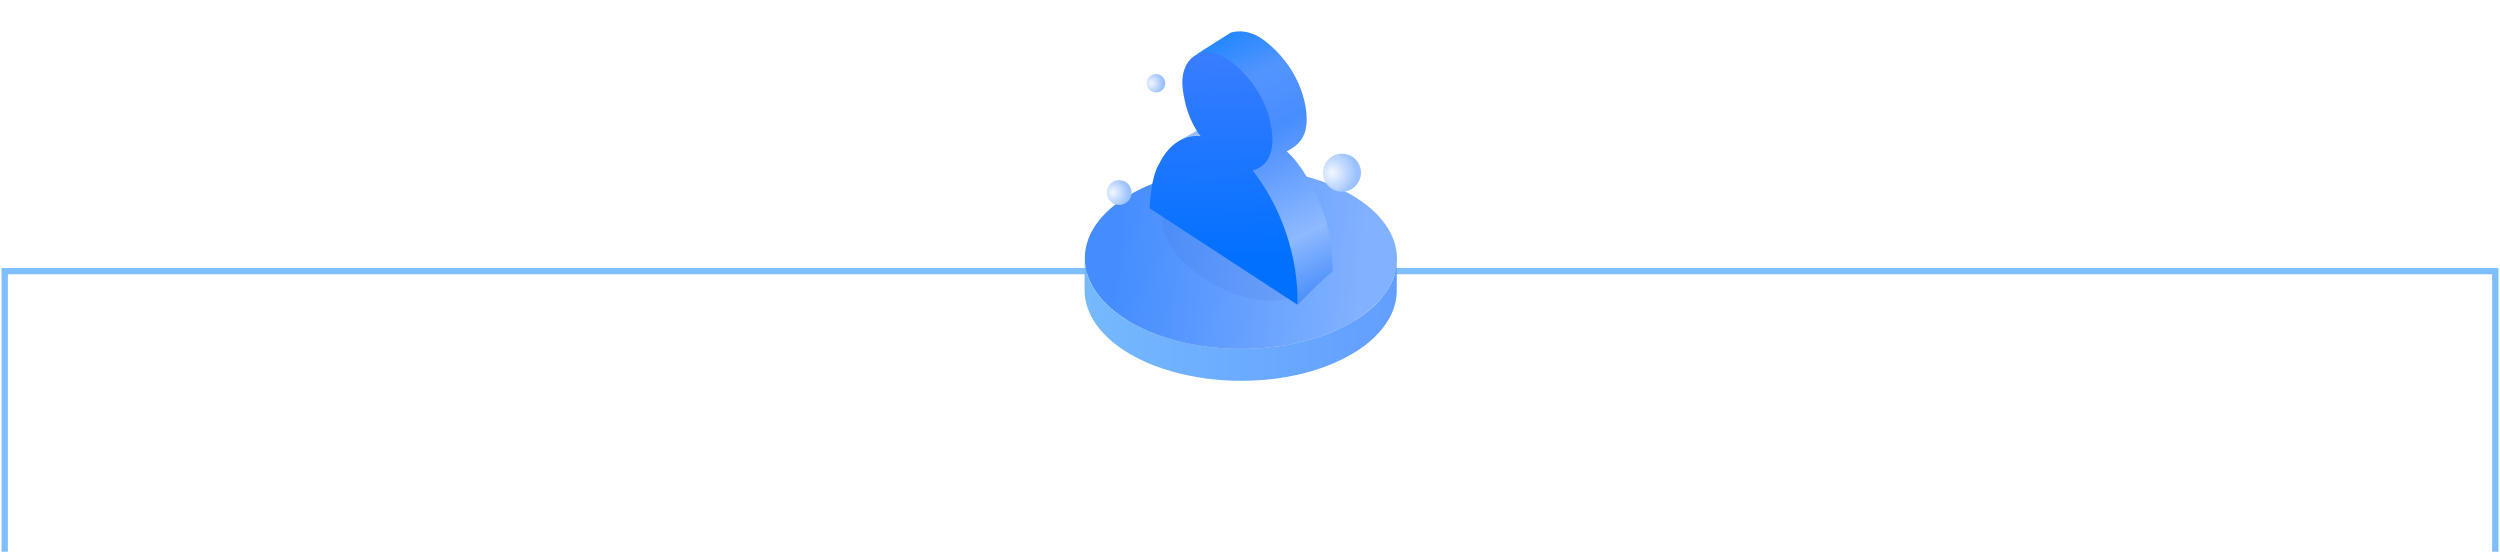 <svg width="793" height="175" viewBox="0 0 793 175" fill="none" xmlns="http://www.w3.org/2000/svg">
<g clip-path="url(#clip0_1_37)">
<path opacity="0.5" d="M791.5 175V86H1.5V175" stroke="url(#paint0_linear_1_37)" stroke-width="2"/>
<mask id="mask0_1_37" style="mask-type:luminance" maskUnits="userSpaceOnUse" x="329" y="0" width="131" height="130">
<path d="M459.5 0H329.5V130H459.5V0Z" fill="white"/>
</mask>
<g mask="url(#mask0_1_37)">
<g opacity="0.2" filter="url(#filter0_f_1_37)">
<path fill-rule="evenodd" clip-rule="evenodd" d="M364.15 89.438C357.32 93.274 355.561 102.32 360.454 108.437L361.549 109.806C366.368 115.83 373.663 119.336 381.377 119.336H406.463C415.127 119.336 423.173 114.854 427.733 107.487C432.343 100.04 428.068 90.282 419.468 88.623L383.938 81.768C380.989 81.2 377.934 81.695 375.316 83.165L364.15 89.438Z" fill="#595656"/>
</g>
<path d="M443.08 83.002C443.064 83.243 443.048 83.501 443.032 83.742C443.016 83.951 442.984 84.176 442.951 84.385C442.919 84.627 442.887 84.884 442.839 85.126C442.791 85.351 442.758 85.56 442.71 85.785C442.662 86.027 442.597 86.268 442.533 86.509C442.469 86.735 442.404 86.944 442.34 87.169C442.26 87.41 442.195 87.652 442.099 87.877C442.018 88.086 441.938 88.311 441.857 88.521C441.761 88.778 441.648 89.019 441.535 89.277C441.439 89.486 441.342 89.695 441.246 89.904C441.117 90.146 440.988 90.403 440.86 90.645C440.747 90.838 440.635 91.047 440.522 91.24C440.345 91.529 440.168 91.819 439.975 92.109C439.862 92.286 439.75 92.463 439.621 92.64C439.396 92.962 439.17 93.283 438.929 93.589C438.816 93.734 438.704 93.895 438.591 94.04C438.543 94.104 438.478 94.168 438.43 94.249C438.173 94.571 437.899 94.876 437.626 95.198C437.545 95.279 437.481 95.375 437.4 95.456C437.062 95.81 436.725 96.18 436.371 96.534C436.306 96.598 436.242 96.662 436.177 96.727C435.904 96.984 435.614 97.258 435.325 97.515C435.099 97.724 434.858 97.933 434.617 98.143C434.391 98.336 434.166 98.529 433.941 98.706C433.683 98.915 433.426 99.108 433.169 99.317C432.927 99.494 432.686 99.687 432.429 99.864C432.155 100.057 431.881 100.25 431.592 100.46C431.334 100.637 431.077 100.814 430.803 100.991C430.514 101.184 430.208 101.377 429.902 101.554C429.532 101.795 429.146 102.02 428.76 102.246C428.02 102.68 427.264 103.082 426.475 103.485C426.25 103.597 426.024 103.71 425.799 103.823C425.204 104.128 424.576 104.402 423.965 104.691C423.756 104.788 423.547 104.884 423.338 104.981C422.533 105.335 421.712 105.673 420.86 105.995C420.715 106.043 420.57 106.107 420.409 106.156C419.701 106.413 418.977 106.67 418.253 106.912C417.963 107.008 417.658 107.105 417.352 107.202C416.95 107.33 416.547 107.443 416.145 107.572C415.807 107.668 415.469 107.765 415.115 107.861C414.713 107.974 414.295 108.086 413.876 108.183C413.539 108.279 413.185 108.36 412.847 108.44C412.428 108.537 412.01 108.633 411.576 108.73C411.222 108.811 410.884 108.891 410.53 108.955C410.095 109.052 409.661 109.132 409.242 109.213C408.904 109.277 408.583 109.341 408.245 109.406C407.312 109.567 406.378 109.728 405.445 109.856C405.316 109.872 405.172 109.888 405.043 109.905C404.222 110.017 403.402 110.114 402.581 110.194C402.259 110.226 401.954 110.259 401.632 110.291C401.101 110.339 400.57 110.387 400.039 110.42C399.701 110.452 399.363 110.468 399.041 110.484C398.494 110.516 397.931 110.548 397.384 110.564C397.078 110.58 396.756 110.596 396.451 110.596C395.968 110.613 395.485 110.613 395.003 110.629C394.665 110.629 394.327 110.645 393.989 110.645C393.474 110.645 392.959 110.645 392.444 110.629C392.139 110.629 391.833 110.629 391.527 110.613C391.06 110.596 390.578 110.58 390.111 110.564C389.773 110.548 389.451 110.548 389.114 110.516C388.599 110.484 388.1 110.452 387.601 110.42C387.311 110.403 387.022 110.387 386.716 110.355C386.105 110.307 385.493 110.243 384.882 110.178C384.689 110.162 384.512 110.146 384.319 110.13C383.53 110.033 382.742 109.937 381.953 109.824C381.825 109.808 381.712 109.792 381.583 109.76C380.908 109.663 380.232 109.551 379.556 109.438C379.282 109.39 379.009 109.341 378.735 109.277C378.22 109.181 377.706 109.084 377.191 108.987C376.933 108.939 376.66 108.875 376.402 108.811C375.839 108.698 375.292 108.569 374.729 108.44C374.423 108.36 374.117 108.279 373.812 108.215C373.313 108.086 372.814 107.958 372.315 107.813C372.026 107.732 371.752 107.652 371.463 107.572C370.674 107.346 369.902 107.105 369.129 106.847C368.985 106.799 368.856 106.767 368.711 106.719C367.826 106.413 366.957 106.091 366.088 105.769C365.734 105.641 365.397 105.496 365.043 105.351C364.769 105.238 364.496 105.126 364.222 105.013C363.836 104.852 363.45 104.675 363.063 104.498C362.806 104.386 362.565 104.273 362.307 104.16C361.889 103.967 361.487 103.758 361.068 103.549C360.859 103.452 360.65 103.34 360.457 103.243C359.845 102.921 359.25 102.6 358.671 102.262C348.904 96.63 344.029 89.229 344.061 81.843L344.029 91.996C344.013 99.382 348.888 106.783 358.639 112.415C359.218 112.753 359.813 113.074 360.425 113.396C360.618 113.493 360.827 113.605 361.036 113.702C361.438 113.911 361.857 114.12 362.275 114.313C362.516 114.426 362.774 114.539 363.015 114.651C363.401 114.828 363.788 115.005 364.174 115.166C364.447 115.279 364.721 115.391 364.994 115.504C365.252 115.617 365.525 115.729 365.783 115.826C365.863 115.858 365.96 115.89 366.04 115.922C366.893 116.26 367.778 116.582 368.663 116.872C368.808 116.92 368.936 116.968 369.081 117C369.854 117.258 370.626 117.499 371.414 117.724C371.543 117.757 371.672 117.805 371.801 117.853C371.945 117.902 372.106 117.934 372.251 117.966C372.75 118.111 373.249 118.239 373.747 118.368C374.053 118.449 374.359 118.529 374.665 118.593C375.212 118.722 375.775 118.851 376.338 118.963C376.547 119.012 376.756 119.06 376.965 119.108C377.014 119.124 377.078 119.124 377.142 119.14C377.641 119.237 378.156 119.334 378.671 119.43C378.945 119.478 379.234 119.543 379.508 119.591C380.184 119.704 380.859 119.816 381.535 119.913C381.648 119.929 381.76 119.945 381.873 119.961H381.889C382.677 120.074 383.466 120.17 384.254 120.267C384.463 120.283 384.673 120.299 384.882 120.331C385.461 120.396 386.056 120.46 386.652 120.508C386.668 120.508 386.684 120.508 386.7 120.508C386.99 120.524 387.263 120.54 387.553 120.572C388.052 120.605 388.55 120.653 389.049 120.669C389.387 120.685 389.709 120.701 390.047 120.717C390.513 120.733 390.996 120.766 391.463 120.766C391.495 120.766 391.543 120.766 391.575 120.766C391.849 120.766 392.106 120.766 392.38 120.766C392.895 120.766 393.41 120.782 393.925 120.782C394.262 120.782 394.6 120.766 394.938 120.766C395.421 120.766 395.904 120.749 396.386 120.733C396.483 120.733 396.563 120.733 396.66 120.733C396.885 120.733 397.11 120.701 397.336 120.701C397.899 120.685 398.446 120.653 398.993 120.621C399.331 120.605 399.669 120.572 399.991 120.556C400.522 120.524 401.053 120.476 401.583 120.428C401.777 120.411 401.954 120.396 402.147 120.379C402.275 120.363 402.404 120.347 402.533 120.331C403.353 120.251 404.174 120.154 404.995 120.041C405.123 120.025 405.268 120.009 405.397 119.993C406.33 119.864 407.263 119.704 408.197 119.543C408.277 119.527 408.374 119.511 408.454 119.494C408.695 119.446 408.953 119.398 409.194 119.35C409.629 119.269 410.063 119.189 410.481 119.092C410.835 119.012 411.189 118.947 411.527 118.867C411.946 118.77 412.364 118.674 412.782 118.577C413.136 118.497 413.474 118.4 413.828 118.32C414.247 118.207 414.649 118.111 415.051 117.998C415.389 117.902 415.743 117.805 416.081 117.708C416.483 117.596 416.885 117.467 417.288 117.338C417.465 117.29 417.642 117.242 417.818 117.177C417.947 117.129 418.06 117.081 418.189 117.049C418.913 116.807 419.621 116.566 420.329 116.292C420.473 116.244 420.634 116.18 420.779 116.132C421.616 115.81 422.436 115.472 423.241 115.118C423.45 115.021 423.659 114.925 423.868 114.828C424.496 114.555 425.107 114.265 425.703 113.959C425.928 113.847 426.153 113.734 426.379 113.621C427.151 113.219 427.923 112.817 428.663 112.382C428.873 112.27 429.066 112.141 429.275 112.029C429.468 111.916 429.629 111.803 429.822 111.691C430.128 111.498 430.433 111.321 430.723 111.127C430.996 110.95 431.254 110.773 431.511 110.596C431.801 110.403 432.074 110.21 432.348 110.001C432.605 109.824 432.847 109.631 433.088 109.454C433.346 109.245 433.619 109.052 433.861 108.843C434.086 108.65 434.311 108.473 434.536 108.279C434.778 108.07 435.019 107.861 435.244 107.652C435.341 107.572 435.437 107.475 435.534 107.394C435.727 107.218 435.904 107.041 436.081 106.864C436.145 106.799 436.21 106.735 436.274 106.67C436.628 106.317 436.982 105.962 437.304 105.592C437.384 105.512 437.465 105.415 437.529 105.335C437.803 105.029 438.076 104.708 438.334 104.386C438.382 104.321 438.446 104.241 438.511 104.176C438.543 104.144 438.559 104.112 438.591 104.08C438.688 103.967 438.752 103.839 438.848 103.726C439.09 103.404 439.331 103.098 439.54 102.777C439.669 102.6 439.766 102.423 439.894 102.246C440.087 101.956 440.264 101.666 440.441 101.377C440.49 101.296 440.538 101.216 440.586 101.135C440.651 101.023 440.715 100.894 440.779 100.781C440.908 100.54 441.037 100.283 441.165 100.041C441.262 99.832 441.359 99.623 441.455 99.414C441.568 99.156 441.664 98.915 441.777 98.658C441.825 98.545 441.873 98.432 441.922 98.32C441.954 98.223 441.986 98.111 442.018 98.014C442.099 97.773 442.179 97.531 442.26 97.29C442.324 97.065 442.388 96.856 442.453 96.63C442.517 96.389 442.581 96.147 442.63 95.906C442.662 95.777 442.694 95.649 442.726 95.52C442.742 95.439 442.758 95.343 442.774 95.263C442.823 95.021 442.855 94.764 442.887 94.522C442.919 94.313 442.952 94.088 442.968 93.879C443 93.637 443 93.38 443.016 93.138C443.016 92.994 443.048 92.849 443.048 92.704C443.048 92.559 443.048 92.415 443.048 92.27L443.08 82.117C443.129 82.423 443.096 82.712 443.08 83.002Z" fill="url(#paint1_linear_1_37)"/>
<path d="M428.502 61.715C447.907 72.914 448.004 91.064 428.744 102.262C409.468 113.461 378.124 113.461 358.719 102.262C339.33 91.064 339.218 72.914 358.494 61.699C377.77 50.516 409.114 50.516 428.502 61.715Z" fill="url(#paint2_linear_1_37)"/>
<g opacity="0.325" filter="url(#filter1_f_1_37)">
<path d="M385.998 90.734C398.543 97.175 411.55 96.87 415.05 90.052C418.551 83.234 411.219 72.486 398.674 66.045C386.13 59.604 373.123 59.91 369.622 66.727C366.122 73.545 373.454 84.293 385.998 90.734Z" fill="#1F3899" fill-opacity="0.2"/>
</g>
<path d="M374.294 44.509L381.185 40.523L384.164 45.555C384.164 45.555 377.577 47.039 377.464 47.073C377.352 47.107 374.294 44.509 374.294 44.509Z" fill="#9ABFFB"/>
<path d="M385.25 13.611L390.387 10.358C390.387 10.358 394.893 8.662 400.11 12.196C405.328 15.729 408.826 20.813 409.908 22.666C410.989 24.519 413.918 29.574 414.424 36.378C414.989 43.954 411.367 46.245 408.16 48.035C412.472 51.756 416.902 59.534 419.323 66.179C421.744 72.824 422.684 77.221 422.684 86.228C420.416 87.503 411.545 96.726 411.545 96.726L407.957 82.428L393.104 54.435C393.104 54.435 400.068 41.838 401.037 39.187C402.005 36.538 391.809 22.91 391.452 22.38C391.096 21.849 379.608 17.192 379.608 17.192L385.25 13.611Z" fill="url(#paint3_linear_1_37)"/>
<path d="M380.01 17.125C379.631 17.207 373.968 19.597 375.215 28.668C376.572 38.54 380.899 43.228 380.899 43.228C380.899 43.228 372.824 41.564 367.715 51.886C364.864 56.468 364.669 66.067 364.669 66.067L411.49 96.623C411.49 96.623 413.221 74.654 397.329 54.036C397.329 54.036 404.394 53.044 403.552 42.662C402.71 32.281 396.407 23.947 390.289 19.438C384.599 15.383 380.879 16.939 380.01 17.125Z" fill="url(#paint4_linear_1_37)"/>
<path d="M431.697 54.78C431.697 58.111 428.998 60.81 425.667 60.81C422.336 60.81 419.637 58.111 419.637 54.78C419.637 51.449 422.336 48.75 425.667 48.75C428.998 48.75 431.697 51.449 431.697 54.78Z" fill="url(#paint5_radial_1_37)"/>
<path d="M358.953 61.065C358.953 63.238 357.192 65 355.018 65C352.844 65 351.082 63.238 351.082 61.065C351.082 58.891 352.844 57.129 355.018 57.129C357.192 57.129 358.953 58.891 358.953 61.065Z" fill="url(#paint6_radial_1_37)"/>
<path d="M369.617 26.406C369.617 28.019 368.31 29.326 366.697 29.326C365.084 29.326 363.777 28.019 363.777 26.406C363.777 24.793 365.084 23.486 366.697 23.486C368.31 23.486 369.617 24.793 369.617 26.406Z" fill="url(#paint7_radial_1_37)"/>
</g>
</g>
<defs>
<filter id="filter0_f_1_37" x="257.67" y="-18.461" width="271.945" height="237.797" filterUnits="userSpaceOnUse" color-interpolation-filters="sRGB">
<feFlood flood-opacity="0" result="BackgroundImageFix"/>
<feBlend mode="normal" in="SourceGraphic" in2="BackgroundImageFix" result="shape"/>
<feGaussianBlur stdDeviation="50" result="effect1_foregroundBlur_1_37"/>
</filter>
<filter id="filter1_f_1_37" x="354.749" y="47.407" width="75.175" height="61.965" filterUnits="userSpaceOnUse" color-interpolation-filters="sRGB">
<feFlood flood-opacity="0" result="BackgroundImageFix"/>
<feBlend mode="normal" in="SourceGraphic" in2="BackgroundImageFix" result="shape"/>
<feGaussianBlur stdDeviation="7" result="effect1_foregroundBlur_1_37"/>
</filter>
<linearGradient id="paint0_linear_1_37" x1="1.5" y1="130.5" x2="791.5" y2="130.5" gradientUnits="userSpaceOnUse">
<stop stop-color="#007EFF"/>
<stop offset="1" stop-color="#007EFF"/>
</linearGradient>
<linearGradient id="paint1_linear_1_37" x1="344.078" y1="101.33" x2="443.126" y2="101.33" gradientUnits="userSpaceOnUse">
<stop stop-color="#75B9FE"/>
<stop offset="1" stop-color="#629EFF"/>
</linearGradient>
<linearGradient id="paint2_linear_1_37" x1="353.825" y1="74.88" x2="432.097" y2="82.412" gradientUnits="userSpaceOnUse">
<stop stop-color="#448CFF"/>
<stop offset="1" stop-color="#81B1FF"/>
</linearGradient>
<linearGradient id="paint3_linear_1_37" x1="390.909" y1="9.911" x2="430.769" y2="94.598" gradientUnits="userSpaceOnUse">
<stop stop-color="#2387FF"/>
<stop offset="0.167" stop-color="#5394FF"/>
<stop offset="0.356" stop-color="#488DFF"/>
<stop offset="0.726" stop-color="#8EB9FF"/>
<stop offset="1" stop-color="#3481F9"/>
</linearGradient>
<linearGradient id="paint4_linear_1_37" x1="388.107" y1="16.677" x2="390.625" y2="83.463" gradientUnits="userSpaceOnUse">
<stop stop-color="#397DFF"/>
<stop offset="1" stop-color="#0070FF"/>
</linearGradient>
<radialGradient id="paint5_radial_1_37" cx="0" cy="0" r="1" gradientUnits="userSpaceOnUse" gradientTransform="translate(422.536 54.78) scale(7.98 7.98)">
<stop stop-color="#F2F7FF"/>
<stop offset="1" stop-color="#99C0FF"/>
</radialGradient>
<radialGradient id="paint6_radial_1_37" cx="0" cy="0" r="1" gradientUnits="userSpaceOnUse" gradientTransform="translate(352.974 61.065) scale(5.208)">
<stop stop-color="#F2F7FF"/>
<stop offset="1" stop-color="#99C0FF"/>
</radialGradient>
<radialGradient id="paint7_radial_1_37" cx="0" cy="0" r="1" gradientUnits="userSpaceOnUse" gradientTransform="translate(365.181 26.406) scale(3.864 3.864)">
<stop stop-color="#F2F7FF"/>
<stop offset="1" stop-color="#99C0FF"/>
</radialGradient>
<clipPath id="clip0_1_37">
<rect width="793" height="175" fill="white"/>
</clipPath>
</defs>
</svg>

